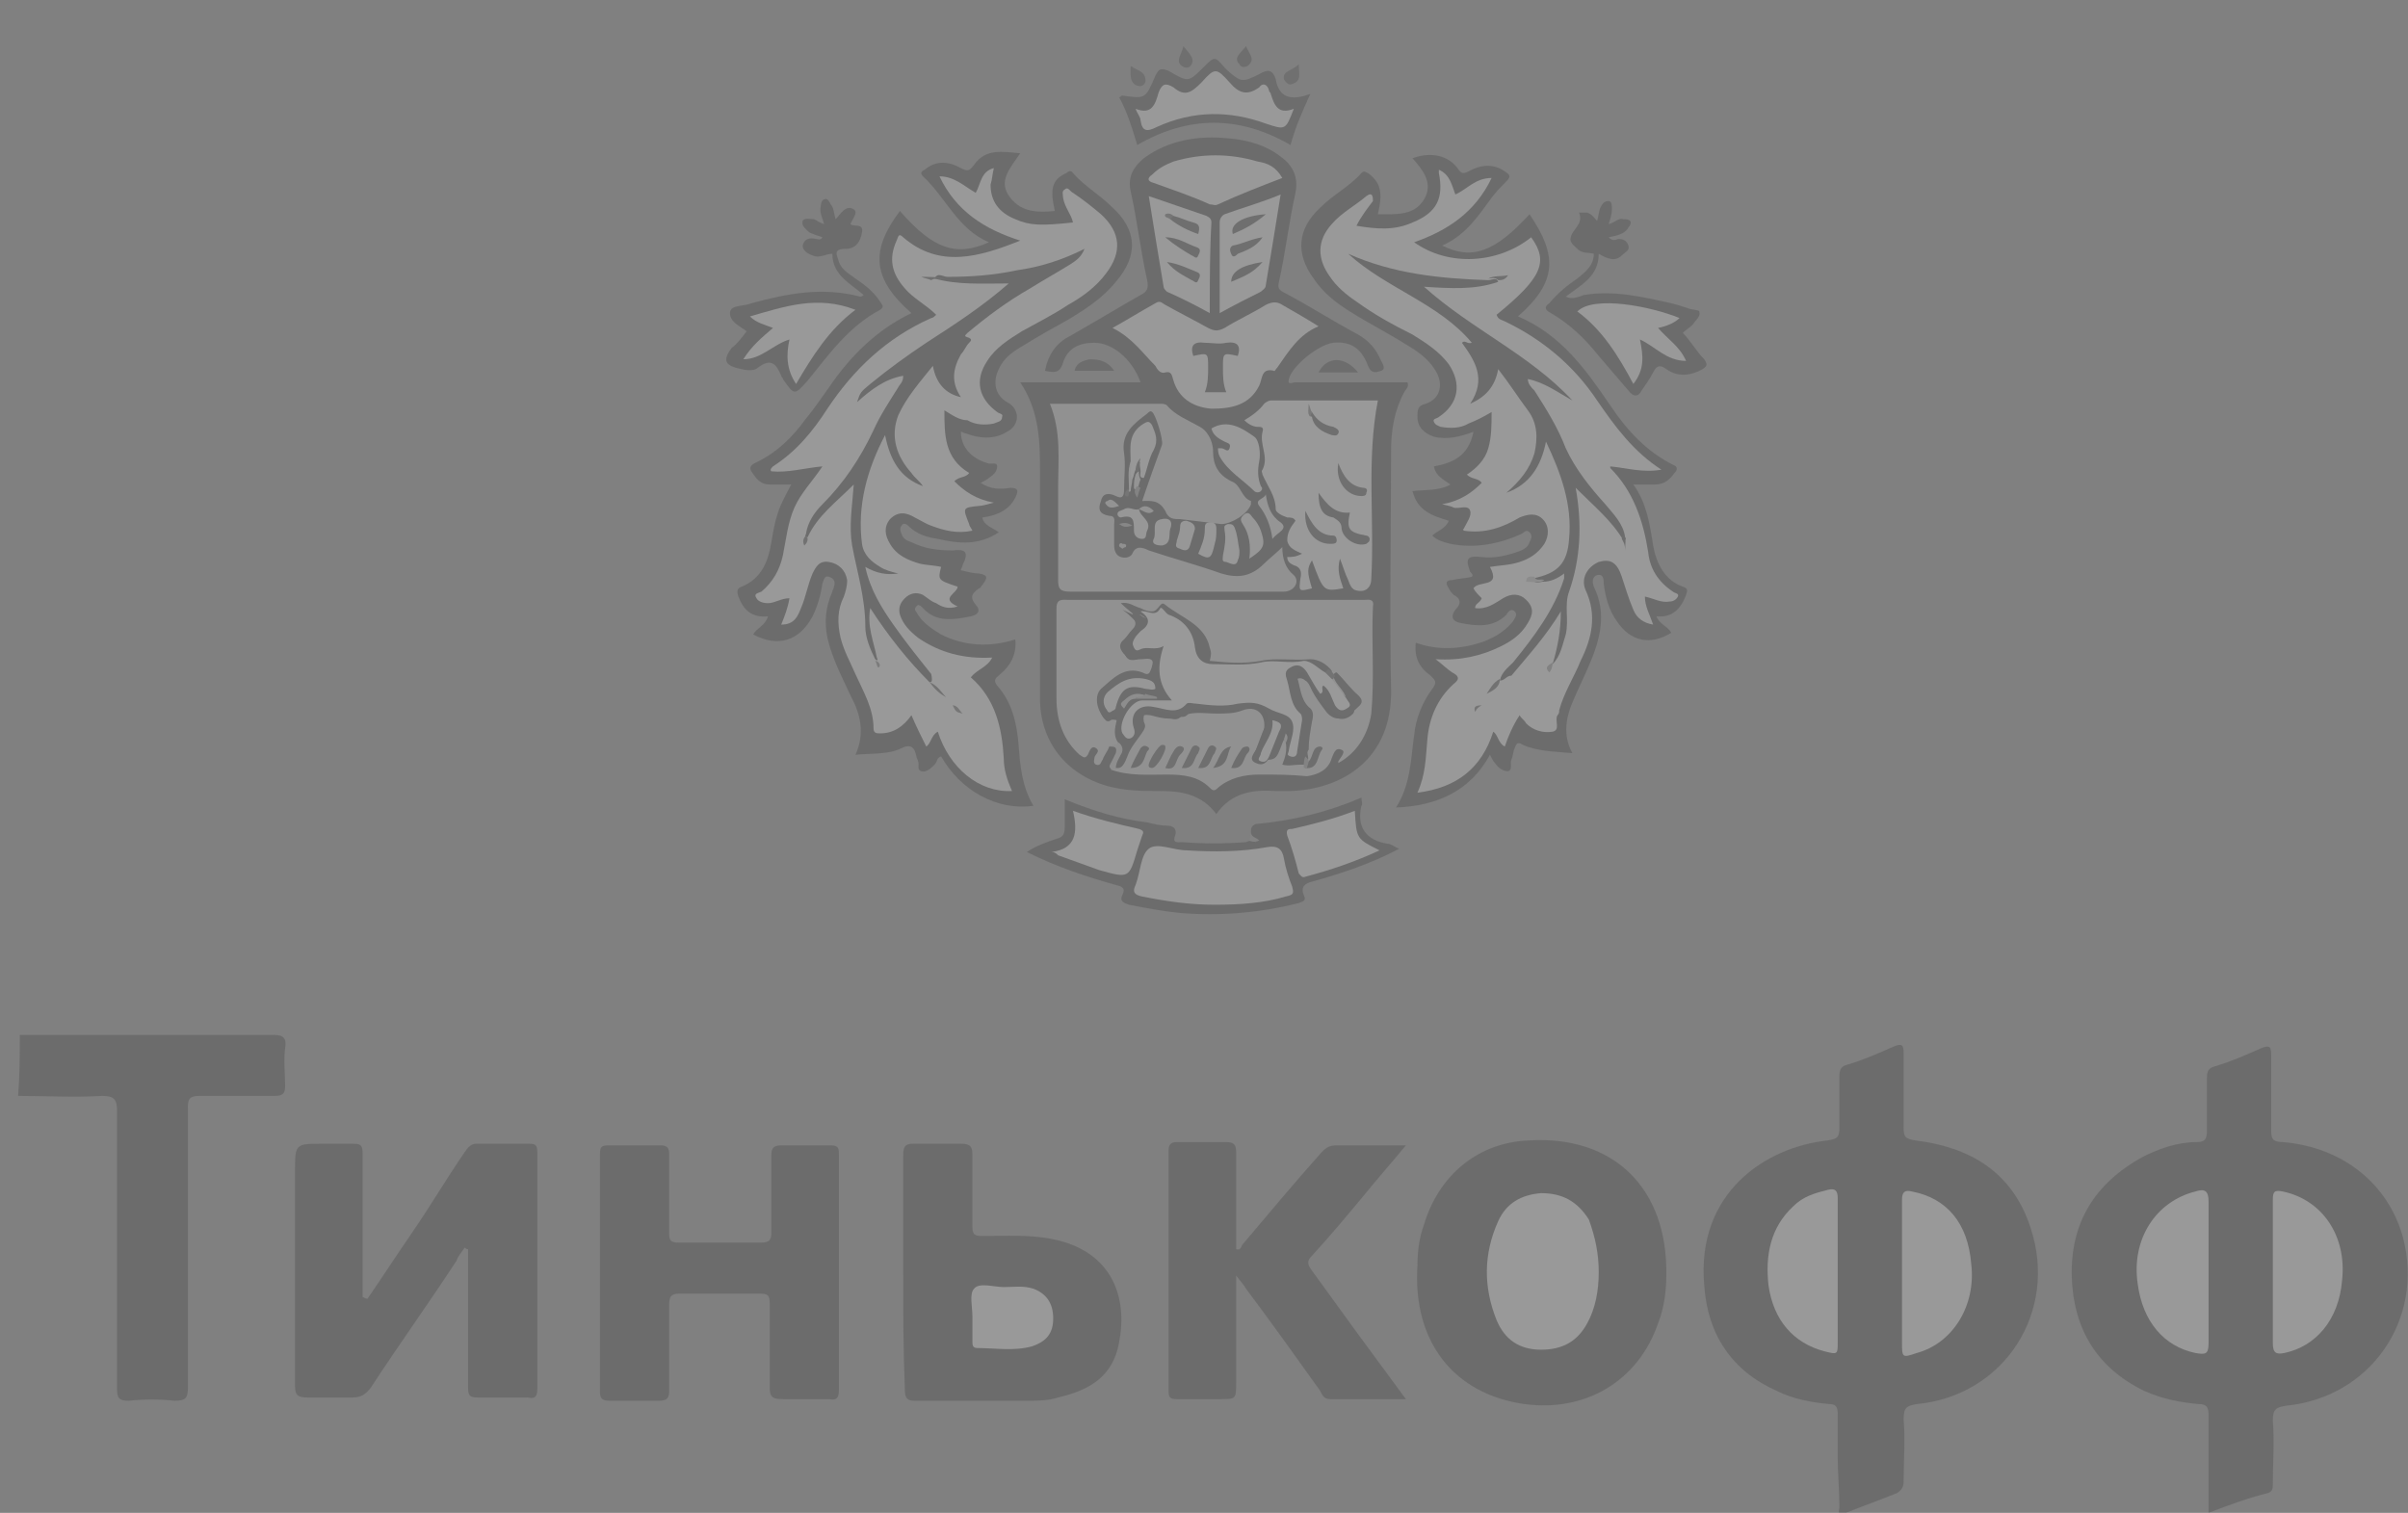 <?xml version="1.0" encoding="utf-8"?>
<!-- Generator: Adobe Illustrator 21.0.0, SVG Export Plug-In . SVG Version: 6.00 Build 0)  -->
<svg version="1.1" id="Слой_1" xmlns="http://www.w3.org/2000/svg" xmlns:xlink="http://www.w3.org/1999/xlink" x="0px" y="0px"
	 viewBox="0 0 146.1 91.8" style="enable-background:new 0 0 146.1 91.8;" xml:space="preserve">
<rect x="0" y="0" width="146.1" height="91.8" fill="#808080" stroke="none"/>
<style type="text/css">
	.st0{opacity:0.2;}
	.st1{fill:#202020;}
	.st2{fill:#212121;}
	.st3{fill:#242424;}
	.st4{fill:#333333;}
	.st5{fill:#2E2E2E;}
	.st6{fill:#2A2A2A;}
	.st7{fill:#909090;}
	.st8{fill:#FEFEFE;}
	.st9{fill:#D7D7D7;}
	.st10{fill:#FDFDFD;}
	.st11{fill:#FBFBFB;}
	.st12{fill:#F4F4F4;}
	.st13{fill:#F9F9F9;}
	.st14{fill:#F3F3F3;}
	.st15{fill:#F5F5F5;}
	.st16{fill:#EAEAEA;}
	.st17{fill:#C9C9C9;}
	.st18{fill:#E6E6E6;}
	.st19{fill:#E1E1E1;}
	.st20{fill:#DADADA;}
	.st21{fill:#E4E4E4;}
	.st22{fill:#A5A5A5;}
	.st23{fill:#363636;}
	.st24{fill:#D3D3D3;}
	.st25{fill:#4B4B4B;}
	.st26{fill:#939393;}
	.st27{fill:#303030;}
	.st28{fill:#2F2F2F;}
	.st29{fill:#2B2B2B;}
	.st30{fill:#292929;}
	.st31{fill:#282828;}
	.st32{fill:#424242;}
	.st33{fill:#C8C8C8;}
	.st34{fill:#616161;}
	.st35{fill:#2C2C2C;}
	.st36{fill:#2D2D2D;}
	.st37{fill:#4E4E4E;}
	.st38{fill:#3C3C3C;}
	.st39{fill:#BDBDBD;}
	.st40{fill:#313131;}
	.st41{fill:#8A8A8A;}
	.st42{fill:#252525;}
	.st43{fill:#484848;}
	.st44{fill:#3B3B3B;}
	.st45{fill:#4F4F4F;}
	.st46{fill:#383838;}
	.st47{fill:#6B6B6B;}
	.st48{fill:#F6F6F6;}
	.st49{fill:#C2C2C2;}
	.st50{fill:#A9A9A9;}
</style>
<g class="st0">
	<path class="st1" d="M1.2,62.8c5.1,0,10.3,0,15.4,0c0.6,0,0.8,0.2,0.7,0.8c-0.1,0.8,0,1.5,0,2.3c0,0.4-0.1,0.6-0.6,0.6
		c-1.5,0-3.1,0-4.6,0c-0.6,0-0.7,0.2-0.7,0.7c0,5.7,0,11.3,0,17c0,0.6-0.1,0.8-0.8,0.8c-0.9-0.1-1.9-0.1-2.8,0
		c-0.6,0-0.7-0.2-0.7-0.7c0-5.6,0-11.2,0-16.9c0-0.7-0.2-0.9-0.9-0.9c-1.7,0.1-3.4,0-5.1,0C1.2,65.2,1.2,64,1.2,62.8z"/>
	<path class="st1" d="M134,91.8c0-2,0-4,0-5.9c0-0.5-0.1-0.7-0.6-0.7c-1.1-0.1-2.2-0.3-3.3-0.8c-2.9-1.4-4.3-3.8-4.4-6.9
		c-0.1-3.3,1.4-5.7,4.3-7.3c1-0.5,2.1-0.9,3.3-0.9c0.5,0,0.6-0.2,0.6-0.7c0-1.1,0-2.1,0-3.2c0-0.4,0.1-0.6,0.5-0.7
		c1-0.3,1.9-0.7,2.8-1.1c0.5-0.2,0.6-0.1,0.6,0.4c0,1.5,0,3,0,4.6c0,0.5,0.1,0.7,0.7,0.7c3.6,0.3,6.4,2.5,7.3,5.8
		c1.3,5-2,9.7-7.1,10.2c-0.6,0.1-0.8,0.2-0.8,0.9c0.1,1.3,0,2.6,0,3.8c0,0.3,0,0.5-0.3,0.6C136.4,90.9,135.3,91.3,134,91.8z"/>
	<path class="st1" d="M111.5,88.5c0-0.9,0-1.8,0-2.7c0-0.4-0.1-0.6-0.5-0.6c-1.1-0.1-2.2-0.3-3.2-0.8c-2.7-1.2-4.2-3.4-4.4-6.4
		c-0.5-5.6,3.7-8.4,7.5-8.8c0.6-0.1,0.7-0.2,0.7-0.8c0-1,0-2.1,0-3.1c0-0.4,0.1-0.6,0.5-0.7c1-0.3,1.9-0.7,2.8-1.1
		c0.5-0.2,0.6-0.1,0.6,0.4c0,1.5,0,3,0,4.5c0,0.6,0.1,0.7,0.7,0.8c3.3,0.4,5.9,1.9,7,5.3c1.7,5.1-1.6,10.2-6.9,10.7
		c-0.6,0.1-0.8,0.2-0.8,0.9c0.1,1.3,0,2.6,0,3.8c0,0.3-0.1,0.5-0.4,0.7c-1,0.4-2.1,0.8-3.1,1.2c-0.4,0.1-0.5,0.1-0.4-0.3
		C111.6,90.4,111.5,89.4,111.5,88.5z"/>
	<path class="st1" d="M61.9,23.2c2.6,0,4.9,0,7.3,0c-0.5-1.4-1.7-2.4-2.8-2.4c-0.9,0-1.6,0.3-1.9,1.2c-0.2,0.7-0.6,0.6-1.1,0.5
		c0.2-1,0.7-1.7,1.5-2.1c1.4-0.8,2.9-1.7,4.3-2.5c0.4-0.2,0.5-0.4,0.4-0.9c-0.4-1.8-0.6-3.6-1-5.4c-0.2-0.9,0.2-1.5,0.8-2
		c1.5-1.1,3.3-1.4,5.2-1.2c1.1,0.1,2.2,0.4,3.1,1.1c0.7,0.5,1.1,1.2,0.9,2.2c-0.4,1.8-0.6,3.6-1,5.4c-0.1,0.4,0,0.5,0.4,0.7
		c1.5,0.8,2.9,1.7,4.4,2.5c0.7,0.4,1.1,0.9,1.4,1.6c0.1,0.2,0.3,0.5,0,0.6s-0.6,0.2-0.8-0.3c-0.4-1.1-1.1-1.5-2.1-1.4
		c-0.9,0.1-2.5,1.4-2.7,2.2c-0.1,0.4,0.2,0.2,0.4,0.2c1.3,0,2.7,0,4,0c0.9,0,1.9,0,2.8,0c0.1,0.3-0.1,0.4-0.2,0.6
		c-0.6,1.1-0.8,2.3-0.8,3.6c0,4.8-0.1,9.6,0,14.4c0.1,4.3-3,6.1-6.1,6.2c-0.3,0-0.6,0-0.9,0c-1.4-0.1-2.7,0.1-3.6,1.4
		c-0.9-1.2-2.1-1.4-3.4-1.4c-1.1,0-2.1,0-3.2-0.3c-2.5-0.7-4.1-2.7-4.1-5.3c0-4.6,0-9.1,0-13.7C63.1,26.9,63.1,25,61.9,23.2z"/>
	<path class="st1" d="M22.3,78.8c0.9-1.3,1.8-2.7,2.7-4c1.1-1.6,2.1-3.3,3.2-4.9c0.2-0.3,0.4-0.5,0.7-0.5c1.1,0,2.1,0,3.2,0
		c0.4,0,0.5,0.1,0.5,0.5c0,4.8,0,9.6,0,14.4c0,0.5-0.2,0.6-0.6,0.5c-1,0-2,0-3,0c-0.5,0-0.6-0.1-0.6-0.6c0-2.6,0-5.2,0-7.7
		c0-0.2,0-0.5,0-0.7c-0.1,0-0.1,0-0.2-0.1c-0.2,0.3-0.4,0.5-0.5,0.8c-1.7,2.6-3.5,5.1-5.2,7.7c-0.3,0.4-0.6,0.6-1.1,0.6
		c-0.9,0-1.8,0-2.7,0c-0.6,0-0.8-0.1-0.8-0.7c0-4.3,0-8.7,0-13c0-1.7,0-1.7,1.7-1.7c0.6,0,1.2,0,1.8,0c0.5,0,0.6,0.1,0.6,0.6
		c0,2.7,0,5.4,0,8c0,0.2,0,0.5,0,0.7C22.2,78.8,22.2,78.8,22.3,78.8z"/>
	<path class="st1" d="M50.9,77.2c0,2.4,0,4.7,0,7.1c0,0.5-0.1,0.7-0.6,0.6c-0.9,0-1.8,0-2.8,0c-0.6,0-0.8-0.1-0.8-0.7
		c0-1.7,0-3.4,0-5.1c0-0.5-0.1-0.6-0.6-0.6c-1.6,0-3.3,0-4.9,0c-0.5,0-0.6,0.2-0.6,0.7c0,1.7,0,3.5,0,5.2c0,0.4-0.1,0.6-0.6,0.6
		c-1,0-2,0-3,0c-0.4,0-0.6-0.1-0.6-0.5c0-4.8,0-9.7,0-14.5c0-0.4,0.1-0.5,0.5-0.5c1.1,0,2.1,0,3.2,0c0.4,0,0.5,0.2,0.5,0.5
		c0,1.6,0,3.2,0,4.8c0,0.5,0.1,0.6,0.6,0.6c1.7,0,3.3,0,5,0c0.5,0,0.6-0.2,0.6-0.6c0-1.6,0-3.1,0-4.7c0-0.4,0.1-0.6,0.6-0.6
		c1,0,2,0,3,0c0.5,0,0.5,0.2,0.5,0.6C50.9,72.4,50.9,74.8,50.9,77.2z"/>
	<path class="st1" d="M101.1,77.4c0,0.8-0.1,1.9-0.5,2.9c-1.2,3.5-4.4,5.4-8.1,4.9c-4.3-0.6-6.8-3.8-6.5-8.4c0-0.8,0.1-1.7,0.4-2.5
		c0.9-3,3.3-5,6.4-5.1C97.9,68.9,101.2,72.1,101.1,77.4z"/>
	<path class="st1" d="M85.3,84.9c-1.6,0-3.1,0-4.6,0c-0.4,0-0.5-0.3-0.6-0.5c-1.5-2.1-3-4.2-4.5-6.2c-0.1-0.2-0.3-0.4-0.6-0.8
		c0,2.3,0,4.4,0,6.5c0,1,0,1-1,1c-0.9,0-1.7,0-2.6,0c-0.4,0-0.5-0.1-0.5-0.5c0-4.9,0-9.7,0-14.6c0-0.4,0.2-0.5,0.5-0.5c1,0,2,0,3,0
		c0.5,0,0.6,0.2,0.6,0.6c0,2,0,3.9,0,5.9c0.3,0.1,0.3-0.2,0.4-0.3c1.6-1.9,3.2-3.8,4.8-5.6c0.3-0.3,0.5-0.4,0.9-0.4
		c1.3,0,2.7,0,4.2,0c-0.9,1.1-1.8,2.1-2.6,3.1c-1,1.2-2,2.4-3.1,3.6c-0.3,0.3-0.3,0.5,0,0.9C81.4,79.6,83.3,82.2,85.3,84.9z"/>
	<path class="st1" d="M83.6,13c1.1,0,2.2,0.1,2.8-0.9c0.6-1-0.1-1.8-0.7-2.5c1.1-0.4,2.2-0.2,2.8,0.7c0.2,0.3,0.4,0.2,0.6,0.1
		c0.7-0.4,1.5-0.5,2.2,0c0.3,0.2,0.4,0.3,0.1,0.6s-0.6,0.6-0.9,1c-0.8,1.1-1.6,2.3-3,2.9c1.8,0.9,3.2,0.4,5.3-1.9
		c1.7,2.5,1.7,4.1-0.7,6.2c2.6,1.1,4.1,3.2,5.6,5.4c1,1.5,2.2,2.8,3.8,3.6c0.3,0.1,0.3,0.3,0.1,0.5c-0.3,0.4-0.6,0.7-1.2,0.7
		c-0.4,0-0.8,0-1.3,0c0.8,1.1,1,2.4,1.2,3.7c0.2,1.1,0.7,2.1,1.8,2.5c0.3,0.1,0.3,0.2,0.2,0.5c-0.3,0.8-0.8,1.4-1.8,1.3
		c0.2,0.5,0.7,0.6,0.9,1c-1.3,0.8-2.5,0.5-3.3-0.7c-0.5-0.7-0.7-1.5-0.8-2.3c0-0.2,0-0.6-0.4-0.5c-0.3,0.1-0.3,0.4-0.2,0.7
		c0.8,1.6,0.4,3.2-0.3,4.8c-0.3,0.7-0.6,1.3-0.9,2c-0.5,1.1-0.7,2.2-0.1,3.3c-1.1-0.1-2.1-0.1-3-0.5c-0.3-0.2-0.4-0.1-0.5,0.2
		c-0.1,0.2-0.1,0.5-0.2,0.7s0.1,0.6-0.2,0.7c-0.3,0-0.6-0.2-0.8-0.5c-0.1-0.1-0.2-0.3-0.3-0.5c-1.2,2.2-3.2,3.1-5.7,3.2
		c0.9-1.4,0.9-3,1.1-4.4c0.1-1,0.5-2,1.1-2.8c0.3-0.4,0.2-0.5-0.1-0.8c-0.7-0.5-1-1.1-0.9-2c1.4,0.5,2.8,0.4,4.2-0.1
		c0.7-0.3,1.2-0.6,1.7-1.2c0.1-0.2,0.3-0.4,0.1-0.6c-0.2-0.2-0.4,0-0.5,0.2c-0.8,0.8-1.8,0.7-2.8,0.5c-0.5-0.1-0.6-0.4-0.3-0.8
		c0.4-0.4,0.3-0.7-0.1-0.9c-0.1-0.1-0.2-0.2-0.3-0.4c-0.2-0.3-0.2-0.5,0.2-0.5c0.4-0.1,0.8-0.1,1.2-0.2c0.1-0.1,0-0.2-0.1-0.3
		c-0.3-0.8-0.2-1,0.7-0.9c0.8,0.1,1.6-0.1,2.4-0.4c0.2-0.1,0.4-0.2,0.5-0.5c0.1-0.2,0.2-0.4,0-0.6c-0.2-0.2-0.3,0-0.5,0.1
		C91,33,89.5,33.3,88,33c-0.4-0.1-0.8-0.2-1.1-0.5c0.3-0.3,0.8-0.4,1-0.9c-1-0.3-1.9-0.6-2.2-1.8c0.8-0.1,1.6,0,2.3-0.4
		c-0.4-0.3-0.9-0.5-1-1.1c1.1-0.2,2.1-0.6,2.4-2.1c-0.8,0.3-1.6,0.5-2.4,0.3c-0.6-0.2-1-0.6-1-1.2c0-0.4,0-0.7,0.5-0.8
		c0.9-0.3,1.1-1.2,0.6-2c-0.4-0.7-1.1-1.2-1.8-1.6c-1.1-0.7-2.3-1.3-3.4-2c-0.8-0.5-1.6-1.1-2.2-2c-1.1-1.5-1-3,0.4-4.3
		c0.8-0.8,1.8-1.3,2.5-2.1c0.2-0.2,0.3,0,0.4,0C83.8,11.1,83.9,11.7,83.6,13z"/>
	<path class="st1" d="M48,29.4c-0.5,0-0.9,0-1.3,0c-0.4,0-0.7-0.2-0.9-0.5c-0.3-0.4-0.5-0.6,0.2-0.9c1.2-0.6,2.1-1.5,2.9-2.6
		c0.5-0.6,0.9-1.2,1.4-1.9c1.3-1.9,2.9-3.5,5-4.5c-2.4-2.1-2.5-3.8-0.7-6.2c2,2.3,3.4,2.8,5.4,1.9c-1.9-0.8-2.6-2.7-4-4
		c-0.2-0.2-0.1-0.3,0.1-0.4c0.7-0.6,1.5-0.5,2.2-0.1c0.4,0.2,0.5,0.2,0.8-0.2c0.7-1,1.7-0.8,2.8-0.7c-0.6,0.9-1.4,1.7-0.6,2.7
		c0.7,0.9,1.7,0.9,2.7,0.8c-0.3-1.3-0.2-1.9,0.7-2.3c0.1-0.1,0.3-0.2,0.4,0c0.7,0.8,1.6,1.3,2.3,2c1.6,1.4,1.7,3,0.3,4.6
		c-0.8,1-1.9,1.7-2.9,2.3c-0.9,0.5-1.8,1-2.6,1.5c-0.7,0.4-1.3,0.8-1.6,1.5c-0.4,0.8-0.2,1.6,0.5,2c0.8,0.4,0.8,1.4,0,1.8
		c-0.8,0.5-1.7,0.4-2.5,0.1c-0.1,0-0.2-0.1-0.3-0.1c0,0.9,0.6,1.6,1.6,1.9c0.2,0.1,0.6-0.1,0.6,0.2c0,0.3-0.2,0.5-0.5,0.7
		c-0.1,0.1-0.3,0.2-0.5,0.3c0.6,0.4,1.2,0.4,1.8,0.3c0.5,0,0.5,0.2,0.3,0.6c-0.4,0.8-1.2,1.1-2,1.2c0.1,0.5,0.6,0.6,1,0.9
		c-1.2,0.8-2.4,0.7-3.7,0.4c-0.7-0.1-1.3-0.3-1.8-0.8c-0.1-0.1-0.3-0.2-0.4,0c-0.1,0.1-0.1,0.3,0,0.5c0.1,0.3,0.3,0.4,0.6,0.5
		c0.8,0.4,1.6,0.5,2.5,0.5c0.8-0.1,1,0.1,0.6,0.9c0,0.1-0.1,0.2-0.1,0.3c0.4,0.1,0.8,0.2,1.1,0.2c0.6,0.1,0.5,0.3,0.2,0.7
		c-0.1,0.1-0.1,0.2-0.2,0.2c-0.4,0.3-0.6,0.5-0.2,1c0.3,0.3,0.2,0.6-0.3,0.7c-1,0.2-2.1,0.4-2.9-0.5c-0.1-0.1-0.3-0.3-0.4-0.1
		c-0.2,0.2,0,0.3,0.1,0.5c0.3,0.5,0.9,0.9,1.4,1.2c1.4,0.7,2.9,0.8,4.5,0.3c0.1,0.9-0.3,1.6-0.9,2.1c-0.2,0.2-0.5,0.3-0.2,0.7
		c0.9,1,1.2,2.3,1.3,3.6s0.2,2.5,0.9,3.7c-2.2,0.3-4.4-0.9-5.6-3c-0.3,0.1-0.2,0.3-0.4,0.5s-0.5,0.5-0.8,0.4s-0.1-0.4-0.2-0.6
		c0-0.1-0.1-0.2-0.1-0.3c-0.1-0.5-0.3-0.8-0.9-0.5c-0.8,0.4-1.8,0.3-2.8,0.4c0.6-1.3,0.3-2.5-0.3-3.6c-0.5-1.1-1.1-2.2-1.4-3.5
		c-0.2-1-0.1-1.9,0.3-2.8c0-0.1,0.1-0.2,0.1-0.3c0.1-0.3,0-0.5-0.3-0.6s-0.3,0.2-0.4,0.4c-0.1,0.7-0.3,1.4-0.6,2
		c-0.8,1.5-2.1,1.9-3.6,1.1c0.2-0.4,0.7-0.5,0.9-1.1c-1,0.1-1.5-0.4-1.8-1.2c-0.1-0.3-0.1-0.5,0.2-0.6c1.2-0.5,1.6-1.5,1.8-2.7
		c0.1-0.6,0.2-1.2,0.4-1.8C47.4,30.5,47.7,30,48,29.4z"/>
	<path class="st1" d="M54.8,77.2c0-2.4,0-4.7,0-7.1c0-0.5,0.1-0.7,0.6-0.7c1,0,1.9,0,2.9,0c0.6,0,0.7,0.2,0.7,0.7c0,1.4,0,2.8,0,4.3
		c0,0.5,0.1,0.6,0.6,0.6c1.4,0,2.9-0.1,4.3,0.2c3.5,0.7,4.7,3.5,3.9,6.7c-0.5,1.8-1.9,2.5-3.6,2.9C63.6,85,62.9,85,62.3,85
		c-2.3,0-4.5,0-6.8,0c-0.5,0-0.6-0.2-0.6-0.7C54.8,81.9,54.8,79.5,54.8,77.2z"/>
	<path class="st1" d="M75.9,50.5c0-0.2,0-0.4,0.3-0.5c2.2-0.2,4.3-0.7,6.4-1.6c0,0.2,0.1,0.4,0,0.5c-0.3,1.3,0.3,2.1,1.6,2.3
		c0.2,0,0.4,0.2,0.7,0.3c-1.7,0.9-3.5,1.5-5.3,2c-0.4,0.1-0.7,0.3-0.5,0.8c0.2,0.4-0.1,0.4-0.3,0.5c-2.4,0.6-4.8,0.8-7.2,0.6
		c-1-0.1-2.1-0.3-3.1-0.5c-0.3-0.1-0.6-0.2-0.4-0.6c0.2-0.4,0-0.5-0.4-0.6c-1.8-0.5-3.6-1.1-5.4-2c0.6-0.4,1.2-0.6,1.8-0.8
		c0.4-0.1,0.5-0.3,0.5-0.7c0-0.5,0-1,0-1.7c1.7,0.7,3.3,1.2,5,1.4c0.4,0.1,0.8,0.2,1.2,0.2c0.5,0,0.6,0.3,0.5,0.6
		c-0.2,0.5,0.2,0.4,0.4,0.4c1.3,0.1,2.6,0.1,3.9,0c0.2-0.1,0.4-0.1,0.6,0C76.2,50.9,75.8,51,75.9,50.5z"/>
	<path class="st1" d="M97,15.4c0,1.4-1.1,1.9-2,2.6c0.4,0.2,0.8,0,1.1-0.1c1.8-0.3,3.5,0.1,5.3,0.5c0.4,0.1,0.7,0.2,1,0.3
		c0.2,0.1,0.7,0.1,0.7,0.2c0.1,0.3-0.2,0.5-0.4,0.8c-0.2,0.2-0.4,0.3-0.6,0.5c0.5,0.5,0.8,1.1,1.3,1.6c0.2,0.3,0.2,0.4-0.1,0.6
		c-0.7,0.4-1.5,0.5-2.2,0c-0.4-0.3-0.6-0.2-0.8,0.2c-0.2,0.4-0.5,0.8-0.7,1.1c-0.2,0.4-0.5,0.4-0.8,0c-0.6-0.7-1.2-1.4-1.8-2.1
		c-0.8-1-1.7-1.9-2.9-2.6c-0.4-0.2-0.4-0.4-0.1-0.6c0.5-0.6,1.1-1.1,1.7-1.5c0.5-0.4,1-0.8,1-1.5c-0.4-0.1-0.7,0-1-0.3
		c-0.2-0.2-0.5-0.4-0.4-0.7c0.1-0.5,0.8-0.8,0.5-1.5c0,0,0.3,0,0.5,0c0.3,0.1,0.4,0.3,0.6,0.5c0.1-0.3,0.1-0.6,0.2-0.8
		s0.2-0.4,0.5-0.4c0.2,0,0.2,0.3,0.2,0.5c0,0.3-0.1,0.6-0.2,0.9c0.4-0.1,0.6-0.4,0.9-0.3c0.1,0,0.3,0,0.4,0.1s0,0.3-0.1,0.4
		c-0.2,0.4-0.7,0.5-1.2,0.6c0.3,0.3,0.5,0.1,0.6,0.1c0.3,0,0.5,0.1,0.6,0.4c0.1,0.3-0.2,0.4-0.4,0.6C98,15.9,97.5,15.7,97,15.4z"/>
	<path class="st1" d="M45.3,20.1c-0.4-0.3-1.1-0.6-1-1.2c0.1-0.4,0.8-0.3,1.3-0.5c2.2-0.6,4.3-1,6.6-0.4c0,0,0.1,0,0.2-0.1
		c-0.8-0.7-1.9-1.2-1.9-2.5c-0.4,0-0.8,0.3-1.2,0.1c-0.3-0.1-0.6-0.3-0.6-0.6c0.1-0.4,0.4-0.5,0.8-0.4c0.1,0,0.3,0.1,0.4-0.1
		c-0.3-0.1-0.6-0.2-0.8-0.3c-0.2-0.2-0.5-0.4-0.4-0.7c0.1-0.2,0.5-0.1,0.7-0.1c0.2,0.1,0.3,0.2,0.6,0.3c-0.1-0.4-0.3-0.7-0.2-1.1
		c0-0.2,0.1-0.4,0.2-0.4c0.2-0.1,0.3,0.1,0.4,0.3c0.2,0.2,0.2,0.6,0.3,0.9c0.3-0.3,0.6-0.9,1.1-0.6c0.3,0.2-0.1,0.6-0.2,0.9
		c0.2,0.2,0.8-0.1,0.7,0.5s-0.4,1-1,1c-0.8,0-0.5,0.4-0.4,0.8c0.2,0.5,0.6,0.7,1,1c0.6,0.4,1.1,0.8,1.5,1.4c0.1,0.2,0.3,0.3,0,0.5
		c-1.9,1-3.1,2.7-4.4,4.3C48.2,24,48.2,24,47.5,23c0-0.1-0.1-0.1-0.1-0.2c-0.3-0.7-0.6-1.1-1.4-0.5c-0.2,0.2-0.6,0.2-1,0.1
		c-1-0.2-1.2-0.5-0.6-1.3C44.7,20.9,45,20.5,45.3,20.1z"/>
	<path class="st2" d="M79.5,5.7c-0.5,1.1-0.9,2-1.2,3.1C75.2,7,72.1,7,69,8.8c-0.3-1-0.6-2-1.1-2.9c0.1,0,0.1-0.1,0.2-0.1
		c1.4,0.2,1.4,0.2,2-1.2c0.2-0.4,0.3-0.5,0.8-0.3C72.1,5,72.1,5,73,4.1c0.7-0.7,0.7-0.7,1.3,0c0.1,0.1,0.1,0.1,0.2,0.2
		C75.3,5,75.4,5,76.4,4.5c0.5-0.3,0.8-0.3,1,0.3C77.6,6,78.4,6.1,79.5,5.7z"/>
	<path class="st3" d="M67.6,22.5c-0.9,0-1.6,0-2.4,0c0.1-0.5,0.5-0.6,0.9-0.7C66.7,21.8,67.2,21.9,67.6,22.5z"/>
	<path class="st3" d="M82.4,22.6c-0.9,0-1.7,0-2.4,0C80.5,21.6,81.6,21.6,82.4,22.6z"/>
	<path class="st4" d="M78.8,3.9c0,0.6,0.2,1-0.4,1.2C78.2,5.2,78,5,77.9,4.8C77.8,4.3,78.4,4.3,78.8,3.9z"/>
	<path class="st4" d="M68.6,4c0.4,0.3,0.9,0.3,0.9,0.9c0,0.2-0.2,0.4-0.5,0.3C68.5,5,68.6,4.5,68.6,4z"/>
	<path class="st5" d="M71.8,2.8c0.3,0.4,0.7,0.7,0.5,1.1C72.2,4.1,72,4.2,71.7,4C71.3,3.7,71.7,3.3,71.8,2.8z"/>
	<path class="st6" d="M75.6,2.8c0.2,0.5,0.6,0.8,0.1,1.2c-0.2,0.1-0.4,0.1-0.5-0.1C74.8,3.5,75.3,3.2,75.6,2.8z"/>
	<path class="st7" d="M75.9,50.5c0,0.3,0.3,0.3,0.5,0.5c-0.2,0.1-0.4,0.1-0.6,0C75.9,50.9,75.8,50.7,75.9,50.5z"/>
	<path class="st8" d="M134,77.2c0,1.4,0,2.8,0,4.3c0,0.7-0.2,0.7-0.8,0.6c-1.9-0.4-3.2-1.9-3.5-4.2c-0.4-2.7,1.1-5,3.5-5.6
		c0.6-0.2,0.8,0,0.8,0.6C134,74.4,134,75.8,134,77.2z"/>
	<path class="st8" d="M137.9,77.2c0-1.5,0-2.9,0-4.4c0-0.5,0.1-0.6,0.6-0.5c2.4,0.5,3.9,2.7,3.6,5.4c-0.2,2.4-1.6,4-3.5,4.4
		c-0.5,0.1-0.7,0-0.7-0.6C137.9,80.1,137.9,78.7,137.9,77.2z"/>
	<path class="st8" d="M111.5,77.2c0,1.4,0,2.8,0,4.2c0,0.8,0,0.8-0.8,0.6c-1.9-0.5-3.1-1.9-3.4-4c-0.2-1.8,0.1-3.5,1.5-4.8
		c0.6-0.6,1.3-0.8,2.1-1c0.4-0.1,0.6,0,0.6,0.5C111.5,74.3,111.5,75.7,111.5,77.2z"/>
	<path class="st8" d="M115.4,77.2c0-1.5,0-2.9,0-4.4c0-0.5,0.2-0.6,0.6-0.5c2.1,0.4,3.4,1.9,3.6,4.4c0.3,2.5-1.1,4.8-3.3,5.4
		c-0.9,0.3-0.9,0.3-0.9-0.7C115.4,80,115.4,78.6,115.4,77.2z"/>
	<path class="st9" d="M67.3,45.3c-0.1,0.3-0.3,0.5-0.4,0.8c-0.1,0.1-0.1,0.4-0.4,0.3c-0.2-0.1-0.1-0.3-0.1-0.4
		c0-0.2,0.4-0.4,0.1-0.6c-0.3-0.2-0.4,0.2-0.5,0.4c-0.2,0.3-0.3,0.1-0.5,0c-1-0.9-1.4-2.1-1.4-3.4c0-1.8,0-3.7,0-5.5
		c0-0.6,0.4-0.5,0.7-0.5c4.8,0,9.5,0,14.3,0c1.2,0,2.5,0,3.7,0c0.2,0,0.6-0.1,0.5,0.4c-0.1,2.2,0.1,4.3-0.1,6.5
		c-0.2,1.3-0.9,2.4-2,3v-0.1c0.1-0.2,0.5-0.6,0.2-0.7c-0.4-0.2-0.5,0.3-0.6,0.5c-0.2,0.7-0.8,1-1.5,1.1c-1-0.1-1.9-0.1-2.9-0.1
		c-0.9,0-1.8,0.2-2.5,0.8c-0.2,0.2-0.3,0.2-0.5,0c-0.7-0.7-1.6-0.8-2.6-0.8c-1.1,0-2.3,0.1-3.4-0.3c0-0.1,0.1-0.2,0.2-0.3
		c0.6-0.6,1.3-1.2,1.3-2.2c0-0.6,0.3-0.9,0.9-0.8c0.4,0.1,0.7,0.2,1.1,0.2c0.2,0,0.4,0.1,0.6,0c0.7-0.5,1.5-0.3,2.3-0.3
		c0.6,0,1.1,0,1.6-0.2c0.8-0.3,1.4,0.2,1.3,1.1c-0.1,0.5-0.3,0.9-0.5,1.3c-0.1,0.2-0.5,0.6,0,0.8c0.4,0.2,0.7,0,0.9-0.5
		c0.1-0.4,0.2-0.8,0.6-1c0.1,0,0.2,0.1,0.3,0.2c0.1,0.5,0,0.9-0.2,1.4c0.4,0.1,0.7,0,1.1,0c0.1,0,0.1,0,0.2,0c0.5,0,0.6-0.4,0.8-0.7
		c-0.3,0.2-0.3,0.5-0.6,0.6c-0.2,0-0.2-0.2-0.2-0.3c-0.1-0.5,0.1-1,0.2-1.6c0.1-0.4,0-0.8-0.2-1.1c-0.4-0.5-0.5-1.1-0.6-1.7
		c0-0.2,0-0.3,0.2-0.4c0.2-0.1,0.4,0,0.5,0.1c0.2,0.1,0.3,0.4,0.4,0.6c0.2,0.4,0.5,0.8,0.8,1.2c0.2,0.3,0.5,0.5,0.8,0.5
		c0.4,0.1,0.7-0.1,0.9-0.3c0.2-0.3-0.1-0.5-0.2-0.7c-0.3-0.4-0.7-0.7-1-1.1c-0.1-0.2-0.3-0.4-0.5-0.5c-0.6-0.6-1.3-0.7-2.1-0.5
		c-0.3,0.1-0.7,0.1-1,0c-0.4-0.1-0.8-0.1-1.2,0c-0.9,0.3-1.7,0.1-2.6,0c-0.3,0-0.4-0.1-0.5-0.5c-0.1-1-0.7-1.8-1.6-2.3
		c-0.3-0.1-0.6-0.2-0.9-0.4c-0.1-0.1-0.2-0.1-0.3-0.1c-0.7,0.6-1.4,0.1-2.1-0.2c0.3,0.2,0.5,0.4,0.7,0.6c0.4,0.4,0.3,0.7,0,1.1
		c-0.1,0.1-0.1,0.2-0.2,0.2c-0.2,0.3-0.5,0.5-0.3,0.9s0.6,0.2,0.9,0.2c0.4,0,0.8-0.2,0.8,0.5c0,0.6-0.3,0.9-0.8,0.8
		c-1-0.2-1.6,0.3-2.2,0.9c-0.4,0.3-0.3,1.2,0.1,1.5c0.1,0.1,0,0.1,0.1,0c1.2-0.2,0.5,0.6,0.6,1c0,0.2,0.1,0.3,0,0.5
		C67.8,45.4,67.5,45.1,67.3,45.3z"/>
	<path class="st9" d="M69.3,30.4c0.4-1.2,0.8-2.3,1.2-3.4c0.1-0.3-0.4-1.9-0.6-2c-0.1-0.1-0.2,0-0.3,0.1c-0.8,0.6-1.6,1.2-1.4,2.4
		c0.1,0.7,0,1.4,0,2.2c0,0.4-0.1,0.6-0.5,0.4s-0.8-0.2-0.9,0.3c-0.2,0.5-0.1,0.8,0.5,0.9c0.4,0,0.3,0.3,0.3,0.5c0,0.4,0,0.9,0,1.3
		c0,0.3,0.1,0.6,0.4,0.7c0.3,0.1,0.6,0,0.7-0.2c0.2-0.5,0.6-0.4,1-0.2c1.5,0.5,3,0.9,4.4,1.4c1,0.3,1.8,0.2,2.6-0.6
		c0.3-0.3,0.7-0.6,1.1-1c0,0.7,0.2,1.3,0.7,1.7c0.4,0.4,0,1-0.6,1c-4.3,0-8.6,0-13,0c-0.6,0-0.7-0.2-0.7-0.7c0-1.9,0-3.8,0-5.6
		c0-1.7,0.2-3.4-0.5-5.1c2.3,0,4.5,0,6.7,0c0.1,0,0.3,0,0.4,0.1c0.5,0.6,1.3,0.9,2,1.3c0.4,0.2,0.8,0.8,0.8,1.5
		c0,0.8,0.3,1.4,1.1,1.8c0.6,0.2,0.6,1,1.2,1.2c0,0,0,0.1,0,0.2c-0.2,0.6-1.2,1.2-1.8,1.2c-0.8-0.1-1.7-0.2-2.5-0.3
		c-0.4,0-0.7,0-0.9-0.5C70.3,30.3,69.8,30.4,69.3,30.4z"/>
	<path class="st8" d="M75.5,25.5c0.5-0.3,0.9-0.6,1.2-1c0.1-0.1,0.3-0.2,0.4-0.2c2.2,0,4.4,0,6.5,0c-0.7,3.6-0.2,7.2-0.4,10.8
		c0,0.6-0.4,0.9-1,0.7c-0.2-0.1-0.3-0.3-0.4-0.6c-0.2-0.4-0.3-0.8-0.5-1.3c-0.2,0.7,0,1.2,0.2,1.8c-1.2,0.2-1.2,0.2-1.9-1.7
		c-0.3,0.5-0.3,0.7,0,1.7c-0.8,0.2-0.8,0.2-0.7-0.6c0.1-0.4,0-0.7-0.4-0.8c-0.2-0.1-0.4-0.2-0.4-0.5c0.3,0,0.5,0,0.9-0.2
		c-0.4-0.2-0.8-0.3-0.9-0.8c0-0.5,0.2-0.8,0.5-1.2c-0.1-0.2-0.3-0.2-0.5-0.2c-0.3-0.1-0.7-0.3-0.7-0.5c0-0.8-0.5-1.4-0.8-2.1
		c0-0.1-0.1-0.2,0-0.3c0.4-0.8-0.2-1.5,0-2.3c0.1-0.3-0.1-0.3-0.3-0.3C76.1,25.9,75.8,25.8,75.5,25.5z"/>
	<path class="st8" d="M67.5,19.9c0.9-0.5,1.7-1,2.6-1.5c0.3-0.2,0.4,0,0.6,0.1c0.9,0.5,1.7,0.9,2.6,1.4c0.4,0.2,0.6,0.2,1,0
		c0.8-0.5,1.7-0.9,2.5-1.4c0.4-0.2,0.7-0.2,1,0c0.7,0.4,1.4,0.8,2.2,1.3c-1.2,0.5-1.8,1.5-2.5,2.5c-0.1,0.1-0.2,0.3-0.2,0.2
		c-0.8-0.2-0.7,0.5-0.9,0.9c-0.6,1.2-1.7,1.4-2.9,1.4c-1.2-0.1-2-0.7-2.3-1.7c-0.1-0.3-0.1-0.6-0.5-0.5c-0.3,0.1-0.5-0.2-0.6-0.4
		C69.3,21.4,68.7,20.5,67.5,19.9z"/>
	<path class="st8" d="M77.8,10.8c-1.3,0.5-2.6,1-3.9,1.6c-0.2,0.1-0.3,0-0.5,0c-1.1-0.5-2.3-0.9-3.4-1.3c-0.4-0.1-0.4-0.3-0.1-0.5
		c0.4-0.4,0.8-0.6,1.3-0.8c1.7-0.5,3.4-0.5,5.1,0C76.9,9.9,77.4,10.1,77.8,10.8z"/>
	<path class="st10" d="M74,19c0-1.9,0-3.7,0-5.5c0-0.2,0.1-0.4,0.3-0.5c1.1-0.4,2.2-0.7,3.4-1.2c-0.3,1.9-0.6,3.7-0.9,5.5
		c0,0.2-0.2,0.3-0.3,0.4C75.7,18.1,74.9,18.5,74,19z"/>
	<path class="st10" d="M73.4,19c-0.9-0.5-1.7-0.9-2.6-1.3c-0.1-0.1-0.2-0.2-0.2-0.3c-0.3-1.8-0.6-3.6-0.9-5.5
		c1.2,0.4,2.3,0.8,3.5,1.2c0.2,0.1,0.3,0.2,0.3,0.4C73.4,15.2,73.4,17.1,73.4,19z"/>
	<path class="st10" d="M73.9,27.2c0.1,0,0.2,0,0.2,0c0.2,0,0.4,0.3,0.5,0s-0.1-0.3-0.3-0.4c-0.4-0.2-0.7-0.4-0.8-0.8
		c1-0.6,1.9,0,2.6,0.5c0.3,0.2,0.4,1,0.3,1.5s-0.1,1,0.1,1.5c0.1,0.1,0.1,0.2,0,0.3c-0.1,0.1-0.3,0.1-0.4,0
		c-0.7-0.7-1.6-1.2-2.1-2.1C73.9,27.5,73.9,27.3,73.9,27.2z"/>
	<path class="st11" d="M68.9,28.5c-0.1,0.2-0.1,0.4-0.2,0.6c-0.4-0.3-0.1-0.7-0.1-1.1c0-0.8-0.2-1.7,0.8-2.3
		c0.2-0.1,0.3-0.2,0.5,0.1c0.2,0.5,0.4,0.9,0.1,1.5c-0.3,0.5-0.4,1.2-0.6,1.7c-0.3,0-0.2-0.2-0.2-0.4c0-0.2-0.1-0.4,0-0.6
		C69,28.2,69,28.4,68.9,28.5z"/>
	<path class="st12" d="M75.8,33.9c0.1-0.8,0-1.5-0.4-2.1c-0.2-0.3-0.1-0.4,0.1-0.6c0.3-0.2,0.4,0.1,0.5,0.2c0.2,0.2,0.4,0.5,0.5,0.8
		C76.8,33.1,76.7,33.3,75.8,33.9z"/>
	<path class="st13" d="M75.2,33.4c0,0.2,0,0.4-0.1,0.6c-0.1,0.4-0.4,0.2-0.7,0.1c-0.3,0-0.2-0.2-0.2-0.4c0.1-0.5,0.2-1,0.1-1.5
		c0-0.2-0.1-0.3,0.2-0.4c0.2,0,0.3,0,0.4,0.2C75.1,32.5,75.1,32.9,75.2,33.4z"/>
	<path class="st14" d="M69.1,30.9c0.1,0.5,0.8,0.7,0.5,1.3c-0.1,0.2,0,0.5-0.3,0.5s-0.5-0.2-0.5-0.5c0-0.6,0-1-0.8-0.8
		c-0.1,0-0.2-0.1-0.2-0.2c0-0.2,0.2-0.2,0.4-0.3C68.5,30.7,68.8,31,69.1,30.9L69.1,30.9z"/>
	<path class="st15" d="M72.5,32.1c-0.1,0.3-0.2,0.7-0.3,1c-0.1,0.4-0.4,0.3-0.6,0.2c-0.4-0.1-0.2-0.3-0.2-0.5
		c0.1-0.3,0.2-0.6,0.2-0.8c0-0.3,0.1-0.4,0.4-0.4C72.3,31.7,72.5,31.8,72.5,32.1z"/>
	<path class="st16" d="M76.8,30c0.1,0.7,0.3,1.3,0.9,1.7c0.5,0.4-0.2,0.6-0.5,1c-0.1-0.8-0.4-1.5-0.8-2C76.1,30.3,76.7,30.3,76.8,30
		z"/>
	<path class="st11" d="M72.7,33.6c0.2-0.5,0.4-0.9,0.4-1.5c0-0.2,0-0.4,0.3-0.4s0.4,0.1,0.4,0.4s0,0.6-0.1,0.9
		C73.5,33.9,73.4,34,72.7,33.6z"/>
	<path class="st12" d="M71,32.1c-0.1,0.3,0.1,0.9-0.5,1c-0.1,0-0.7,0-0.5-0.4s-0.2-1.1,0.5-1.2C70.9,31.4,71.2,31.6,71,32.1z"/>
	<path class="st17" d="M67.3,45.3c0.1-0.2,0.5,0,0.6-0.3c0.4,0,0.5,0.3,0.4,0.6c-0.1,0.4-0.2,0.7-0.5,1l-0.1,0.1
		c-0.3,0-0.5-0.1-0.3-0.4c0.1-0.2,0.2-0.4,0.3-0.6C67.8,45.3,67.6,45.3,67.3,45.3z"/>
	<path class="st18" d="M68.6,28c0.1,0.3-0.1,0.7,0.1,1.1c0,0.2-0.1,0.5-0.1,0.7c-0.1,0.1-0.2,0-0.1-0.1C68.5,29.1,68.4,28.6,68.6,28
		z"/>
	<path class="st19" d="M67.9,30.7c-0.3,0.1-0.6,0.2-0.8-0.1c-0.1-0.1,0-0.2,0.1-0.2C67.4,30.2,67.6,30.4,67.9,30.7z"/>
	<path class="st20" d="M69.1,30.9c0.3-0.3,0.6-0.2,0.9,0.1C69.7,31.3,69.4,31,69.1,30.9L69.1,30.9z"/>
	<path class="st21" d="M69.1,28.6c0,0.2,0,0.3,0.1,0.5c-0.1,0.2-0.1,0.4-0.2,0.6c-0.1,0-0.2,0-0.2-0.1c0-0.3,0-0.5,0.1-0.8
		C69,28.6,69.1,28.6,69.1,28.6z"/>
	<path class="st22" d="M67.9,31.8c0.3-0.1,0.5-0.1,0.8,0.1C68.3,32,68.2,32,67.9,31.8z"/>
	<path class="st23" d="M69.1,28.6c0,0-0.1,0-0.1,0.1c0-0.1-0.1-0.1-0.1-0.2c0-0.2,0.1-0.5,0.3-0.7C69.1,28.1,69.1,28.4,69.1,28.6z"
		/>
	<path class="st24" d="M68.1,33.3c-0.1-0.1-0.2-0.1-0.2-0.2c0-0.1,0.1-0.2,0.2-0.1c0.1,0,0.3,0,0.2,0.2
		C68.3,33.2,68.2,33.2,68.1,33.3z"/>
	<path class="st25" d="M68.4,29.7l0.1,0.1c0,0.2,0,0.4-0.2,0.3C68.2,30,68.3,29.8,68.4,29.7z"/>
	<path class="st26" d="M69,29.5c0.1,0,0.1,0.1,0.2,0.1c-0.1,0.2-0.1,0.3-0.2,0.6C68.8,29.9,68.8,29.7,69,29.5z"/>
	<path class="st8" d="M97,77.2c0,1.1-0.2,2.2-0.7,3.1c-0.6,1.1-1.5,1.6-2.8,1.6s-2.2-0.6-2.7-1.8c-0.8-2-0.8-4,0.1-6
		c0.5-1.1,1.4-1.6,2.6-1.7c1.3,0,2.2,0.5,2.9,1.6C96.8,75.1,97,76.1,97,77.2z"/>
	<path class="st8" d="M82.3,13.7c1.2,0.2,2.3,0.3,3.4-0.2c1.5-0.6,1.9-1.5,1.6-3c0-0.1,0-0.1,0-0.2c0.7,0.3,0.8,1,1,1.5
		c0.7-0.3,1.2-1,2.2-1c-1,2.1-2.7,3.2-4.7,3.9c2.1,1.5,5.1,1.3,7.1-0.3c1.1,1.5,0.6,2.5-2.1,4.7c0.1,0.3,0.3,0.3,0.5,0.4
		c2.3,1.1,4.2,2.7,5.6,4.8c1.1,1.6,2.2,3.1,3.9,4.2c-1.1,0.2-2.1-0.1-3.1-0.2c0,0.1,0,0.1,0,0.1c1.4,1.4,2,3.2,2.3,5.1
		c0.1,1,0.6,1.8,1.5,2.4c0.1,0.1,0.4,0.1,0.3,0.3s-0.3,0.3-0.5,0.3c-0.5,0.1-1-0.2-1.5-0.3c0,0.6,0.3,1.1,0.5,1.7
		c-0.6-0.1-1-0.4-1.2-0.9c-0.3-0.7-0.5-1.4-0.7-2c-0.3-0.9-0.7-1.1-1.4-0.9c-0.7,0.3-1.1,1-0.8,1.7c0.7,1.5,0.4,2.9-0.3,4.3
		c-0.4,1-1,1.9-1.3,3c0,0.1,0,0.2-0.1,0.3c-0.2,0.3,0.2,0.9-0.3,1c-0.6,0.1-1.2-0.1-1.6-0.5c-0.1-0.2-0.3-0.3-0.4-0.5
		c-0.4,0.6-0.7,1.3-0.9,1.9c-0.4-0.2-0.4-0.7-0.7-0.9c-0.7,2.2-2.2,3.4-4.6,3.7c0.5-1.1,0.5-2.1,0.6-3.2c0.1-1.3,0.6-2.5,1.6-3.4
		c0.4-0.3,0.3-0.5-0.1-0.7c-0.3-0.2-0.6-0.5-1-0.8c1.5,0.1,2.8-0.2,4-0.8c0.6-0.3,1.2-0.7,1.6-1.4c0.3-0.5,0.4-0.9-0.1-1.4
		c-0.4-0.4-0.9-0.4-1.4-0.1c-0.5,0.3-1,0.7-1.7,0.6c0-0.3,0.3-0.3,0.4-0.6c-0.2-0.2-0.4-0.4-0.5-0.6c0.3-0.5,1.7,0,1-1.3
		c0.6-0.1,1.2-0.1,1.8-0.3c0.6-0.2,1.1-0.5,1.5-1.1c0.3-0.5,0.3-1.1-0.1-1.5s-0.9-0.3-1.4-0.1c-1,0.6-2.1,1-3.4,0.8
		c0-0.1-0.1-0.1,0-0.1c0.2-0.4,0.5-0.8,0.4-1.1c-0.1-0.4-0.7-0.1-1-0.2c-0.2-0.1-0.3-0.1-0.7-0.2c1.1-0.2,1.8-0.7,2.4-1.3
		c-0.2-0.3-0.6-0.2-0.9-0.5c0.6-0.4,1.1-0.9,1.3-1.6c0.2-0.7,0.2-1.4,0.2-2.2c-0.5,0.3-0.9,0.5-1.4,0.7C88.6,26,88,26,87.4,25.9
		c-0.2-0.1-0.3-0.1-0.4-0.3c-0.1-0.2,0.2-0.2,0.3-0.3c1.2-0.8,1.4-2,0.6-3.2c-0.6-0.8-1.4-1.3-2.2-1.8c-1.2-0.6-2.3-1.2-3.4-2
		c-0.6-0.4-1.2-0.9-1.6-1.5c-0.8-1.1-0.8-2.2,0.1-3.2c0.6-0.7,1.4-1.1,2.1-1.7c0.4-0.3,0.4,0.1,0.4,0.3C83,12.6,82.6,13.1,82.3,13.7
		z"/>
	<path class="st8" d="M57.3,24.9c0,1.5,0,2.9,1.5,3.8c-0.2,0.3-0.6,0.2-0.9,0.5c0.6,0.6,1.3,1.1,2.4,1.3c-0.4,0.1-0.7,0.2-0.9,0.2
		c-1,0.1-1,0.1-0.6,1.1c0,0.1,0.1,0.2,0.2,0.4c-0.9,0.2-1.7,0-2.5-0.3c-0.3-0.1-0.6-0.3-1-0.5c-0.5-0.3-1-0.4-1.5,0.1
		c-0.4,0.5-0.3,1,0,1.5c0.4,0.7,1.1,1,1.8,1.2c0.4,0.1,0.9,0.1,1.3,0.2c-0.2,0.8-0.2,0.8,1,1.2c0,0.4-1.1,0.7,0,1.2
		c-0.6,0.2-1,0-1.3-0.2c-0.3-0.1-0.5-0.3-0.8-0.5c-0.4-0.2-0.8-0.1-1.1,0.2s-0.4,0.6-0.3,1c0.2,0.6,0.6,1,1.1,1.4
		c1.3,0.9,2.8,1.3,4.5,1.2c-0.3,0.6-0.9,0.7-1.3,1.2c1.5,1.3,1.9,3.1,2,4.9c0,0.7,0.2,1.3,0.5,2c-2,0.1-3.8-1.4-4.5-3.6
		c-0.4,0.2-0.4,0.7-0.7,0.9c-0.3-0.6-0.6-1.2-0.9-1.9c-0.5,0.7-1.1,1.1-1.9,1.1c-0.2,0-0.4,0-0.4-0.3c0-1.2-0.6-2.2-1.1-3.3
		c-0.3-0.7-0.7-1.4-0.9-2.2c-0.2-0.9-0.2-1.7,0.2-2.5c0.1-0.3,0.2-0.6,0.2-1c-0.1-0.6-0.5-1-1.1-1.1s-0.8,0.3-1,0.7
		c-0.3,0.7-0.4,1.4-0.7,2.1c-0.2,0.5-0.4,1-1.2,1c0.2-0.5,0.4-1,0.5-1.6c-0.5,0-0.9,0.3-1.3,0.3c-0.3,0-0.6-0.1-0.7-0.3
		C45.7,36,46,36,46.2,35.9c0.7-0.6,1.1-1.3,1.3-2.2c0.2-1,0.3-2,0.7-2.9s1.1-1.6,1.7-2.5c-1.1,0.1-2.1,0.4-3.1,0.3
		c-0.1-0.1,0-0.2,0.1-0.3c1.4-0.9,2.4-2.1,3.3-3.5c1.6-2.4,3.6-4.3,6.3-5.5c0.1,0,0.2-0.1,0.3-0.2c-0.6-0.6-1.4-1-1.9-1.6
		c-0.8-0.9-1-1.8-0.5-2.9c0.1-0.2,0.1-0.5,0.4-0.2c2.2,1.9,4.6,1.2,7.1,0.2c-2.2-0.7-3.9-1.8-4.9-3.9c0.9,0,1.5,0.6,2.2,1
		c0.3-0.5,0.3-1.3,1.1-1.5c-0.1,0.4-0.1,0.7-0.2,1c0,1,0.5,1.7,1.5,2.1c0.9,0.4,1.6,0.4,3.5,0.2C65,13,64.6,12.6,64.5,12
		c0-0.2-0.1-0.4,0.1-0.5c0.2-0.2,0.3,0.1,0.5,0.2c0.6,0.4,1.1,0.8,1.7,1.3c1.2,1.1,1.3,2.3,0.3,3.6c-0.6,0.8-1.4,1.4-2.3,1.9
		c-0.9,0.6-1.9,1.1-2.8,1.6c-0.8,0.5-1.6,1-2.1,1.8c-0.8,1.2-0.5,2.3,0.6,3.1c0.1,0.1,0.4,0.1,0.3,0.3c0,0.3-0.3,0.3-0.5,0.4
		c-0.5,0.1-1.1,0.1-1.6-0.2C58.2,25.5,57.8,25.2,57.3,24.9z"/>
	<path class="st8" d="M59,79.9c0-0.6-0.2-1.4,0.1-1.7c0.3-0.4,1.2-0.1,1.8-0.1s1.2-0.1,1.8,0.1c0.8,0.3,1.2,0.9,1.2,1.8
		s-0.4,1.4-1.3,1.7c-1.1,0.3-2.2,0.1-3.3,0.1c-0.3,0-0.3-0.2-0.3-0.4C59,80.9,59,80.4,59,79.9L59,79.9z"/>
	<path class="st8" d="M73.7,54.9c-1.5,0-2.9-0.2-4.4-0.5c-0.5-0.1-0.6-0.3-0.4-0.7c0.3-0.8,0.3-1.8,0.8-2.2s1.5,0.1,2.3,0.1
		c1.6,0.1,3.3,0.1,4.9-0.2c0.6-0.1,0.9,0.1,1,0.7c0.1,0.6,0.3,1.2,0.5,1.7c0.1,0.4,0.1,0.5-0.4,0.6C76.7,54.8,75.2,54.9,73.7,54.9z"
		/>
	<path class="st8" d="M63.8,51.7c1.5-0.2,1.6-1.2,1.3-2.5c1.4,0.5,2.7,0.8,4,1.1c0.3,0.1,0.3,0.2,0.2,0.4c-0.1,0.3-0.2,0.6-0.3,0.9
		c-0.5,1.7-0.5,1.7-2.3,1.2c-0.8-0.3-1.7-0.6-2.5-0.9C64.1,51.8,64,51.7,63.8,51.7z"/>
	<path class="st8" d="M82.2,49.2c0.1,1.7,0.1,1.7,1.5,2.4c-1.5,0.7-3,1.2-4.5,1.6c-0.2,0.1-0.3-0.1-0.4-0.2
		c-0.2-0.8-0.4-1.5-0.7-2.3c-0.1-0.4,0.1-0.4,0.3-0.4C79.7,50,80.9,49.7,82.2,49.2z"/>
	<path class="st10" d="M95.7,18.9c1-1,4.5-0.3,6.2,0.4c-0.3,0.3-0.8,0.5-1.3,0.6c0.6,0.7,1.3,1.1,1.7,2c-1.2,0-1.9-0.9-2.8-1.3
		c0.2,1,0.3,1.8-0.4,2.7C98.2,21.6,97.2,20,95.7,18.9z"/>
	<path class="st8" d="M45.1,21.8c0.5-0.8,1.1-1.3,1.8-1.9c-0.5-0.2-1-0.3-1.4-0.7c2.1-0.6,4.1-1.3,6.4-0.4c-1.6,1.2-2.6,2.8-3.6,4.5
		c-0.6-0.9-0.6-1.8-0.4-2.7C46.9,20.9,46.2,21.8,45.1,21.8z"/>
	<path class="st8" d="M68.9,6.6c1,0.4,1.2-0.3,1.4-1c0.2-0.5,0.4-0.6,0.9-0.3c0.7,0.6,1.1,0.3,1.7-0.3c0.8-0.9,0.9-0.9,1.7,0
		c0.6,0.7,1.1,0.8,1.8,0.3C76.6,5,76.9,5.1,77,5.5c0,0.1,0.1,0.1,0.1,0.2c0.2,0.6,0.4,1.3,1.4,0.9C78,7.9,78,7.9,76.8,7.5
		c-2.2-0.8-4.4-0.8-6.6,0.2c-0.6,0.3-0.9,0.3-1-0.4C69.2,7.1,69,6.9,68.9,6.6z"/>
	<path class="st2" d="M67.7,46.6c0-0.3,0.2-0.6,0.3-0.8c0.2-0.3,0.1-0.6-0.2-0.8c-0.3-0.5-0.1-1,0-1.5c-0.3-0.2-0.4,0.6-0.8,0.1
		c-0.5-0.6-0.6-1.4-0.2-1.8c0.7-0.6,1.4-1.4,2.5-1c0.2,0.1,0.4,0.2,0.5-0.1c0.1-0.2,0.2-0.6,0.1-0.8s-0.4-0.1-0.7-0.1
		c-0.3,0.1-0.5,0.3-0.8,0.1c-0.3-0.3-0.7-0.7-0.2-1.1c0.2-0.2,0.3-0.4,0.5-0.6c0.3-0.3,0.2-0.5,0-0.8c0-0.2,0.1-0.2,0.3-0.2
		c0.8,0.5,0.8,0.6,0.3,1.3c-0.1,0.1-0.2,0.3-0.3,0.4c0,0.2,0,0.3,0,0.4c0.1,0.2,0.2,0.1,0.4,0.1c1.4-0.1,1.4-0.1,1.2,1.3
		c-0.1,0.5,0.2,0.9,0.4,1.4c0.3,0.6,0.2,0.8-0.5,0.8c-0.2,0-0.4,0-0.7,0c-1,0-1.5,0.7-1.3,1.7c0.1-0.3,0-0.7,0.2-1.1
		c0.2-0.4,0.5-0.7,1-0.6c0.8,0.2,1.5,0.3,2.4-0.1c0.5-0.2,1.2,0.1,1.9,0c0.4,0,0.8,0.1,1.1-0.1c0.8-0.4,1.4-0.2,2.1,0.2
		c1.5,0.9,1.5,0.8,1.4,2.6c0.1-0.4,0.1-0.8,0.2-1.2c0.1-0.5,0-0.8-0.2-1.2c-0.4-0.6-0.5-1.3-0.6-2c-0.1-0.3,0.1-0.6,0.4-0.8
		s0.6-0.1,0.9,0.1c0.2,0.2,0.3,0.3,0.5,0.5c0.2,0.3,0.2,0.7,0.8,0.5c0.2-0.1,0.4,0.3,0.5,0.5s0.2,0.5,0.6,0.7c0-0.7-0.7-1-0.8-1.6
		c0-0.1,0.1-0.2,0.2-0.2c0.4,0.4,0.7,0.8,1.1,1.2c0.2,0.2,0.7,0.5,0.2,0.9c-0.4,0.4-0.8,0.7-1.3,0.4c-0.7-0.4-1.1-1-1.5-1.7
		c-0.1-0.2-0.3-0.5-0.4-0.7c-0.1-0.1-0.3-0.1-0.4-0.1c-0.1,0.1-0.1,0.2-0.1,0.3c0.2,0.6,0.2,1.3,0.7,1.8c0.3,0.2,0.3,0.5,0.2,0.9
		c-0.1,0.6-0.2,1.1-0.2,1.7c-0.2,0.2,0.1,0.5-0.1,0.7c-1.3,0-1.3,0-1.1-1.3c0-0.1,0-0.2,0-0.3s0.1-0.3-0.1-0.2
		c-0.1,0.2-0.2,0.5-0.3,0.7c-0.4,1.1-0.4,1.1-1.8,0.9c0.3-0.7,0.5-1.4,0.8-2c0.3-0.5,0-0.9-0.3-1.2c-0.3-0.4-0.5,0-0.7,0.1
		c-0.9,0.3-1.9,0.2-2.8,0.1c-0.3,0-0.7-0.1-0.9,0.3c-0.2,0.3-0.5,0.2-0.7,0.1c-0.4-0.1-0.8-0.2-1.3-0.3s-0.8,0.2-0.7,0.7
		c0.1,0.2,0.1,0.3,0,0.5c-0.3,0.5-0.8,1-1,1.6C68.1,46.7,67.9,46.6,67.7,46.6z"/>
	<path class="st3" d="M69.2,37.3c-0.1,0-0.2,0-0.3,0.1c-0.3-0.3-0.6-0.5-0.9-0.8c0.5-0.1,0.8,0.2,1.2,0.3c0.2,0.1,0.4,0.2,0.7,0.2
		c0.4,0,0.5-0.7,0.8-0.4c1,0.8,2.4,1.2,2.7,2.6c0.1,0.3,0.1,0.4,0,0.8c1,0.1,2,0.2,3.1,0c0.9-0.2,2,0,3-0.1c0.5,0,1,0.3,1.3,0.7
		c0,0.2-0.1,0.2-0.2,0.2c-0.3,0-0.5-0.2-0.8-0.3c-0.4-0.2-0.9-0.3-1.3,0c-0.1,0-0.2,0.1-0.3,0.1c-1.5-0.2-3.1,0.3-4.6,0
		c-0.6-0.1-1-0.5-1.1-1.1c-0.2-1.1-0.9-1.7-1.8-2.1c-0.1,0-0.1-0.1-0.2-0.1C69.9,37.8,69.5,37.5,69.2,37.3z"/>
	<path class="st27" d="M70.7,46.6c0.2-0.4,0.3-0.7,0.5-1c0.1-0.2,0.3-0.4,0.5-0.3c0.3,0.1,0,0.4-0.1,0.5
		C71.3,46.1,71.4,46.8,70.7,46.6z"/>
	<path class="st27" d="M71.7,46.6c0.2-0.4,0.4-0.8,0.6-1.2c0.1-0.2,0.3-0.2,0.4-0.1c0.2,0.1,0,0.3,0,0.4
		C72.4,46,72.5,46.7,71.7,46.6z"/>
	<path class="st28" d="M69.9,46.6c0,0-0.2,0-0.2-0.1c-0.1-0.2,0.6-1.3,0.8-1.3c0.1,0,0.2,0,0.2,0.1C70.8,45.5,70.2,46.6,69.9,46.6z"
		/>
	<path class="st29" d="M72.7,46.6c0.2-0.4,0.4-0.8,0.6-1.2c0.1-0.2,0.3-0.2,0.4-0.1c0.2,0.1,0,0.3,0,0.4
		C73.4,46,73.5,46.7,72.7,46.6z"/>
	<path class="st30" d="M74.7,46.6c0.2-0.5,0.4-0.8,0.6-1.1c0.1-0.2,0.3-0.2,0.4-0.2c0.2,0.1,0.1,0.3,0,0.4
		C75.4,46,75.5,46.7,74.7,46.6z"/>
	<path class="st30" d="M74.7,45.3c-0.3,0.4-0.1,1.2-1.1,1.3C74,46.1,74,45.4,74.7,45.3z"/>
	<path class="st31" d="M79.4,46.2C79.4,46.1,79.4,46.1,79.4,46.2c0.3-0.3,0.2-0.9,0.7-0.9c0.1,0,0.2,0.1,0.1,0.2
		c-0.3,0.4-0.2,1.2-1,1.1C79.1,46.4,79.3,46.3,79.4,46.2z"/>
	<path class="st31" d="M68.6,46.6c0.2-0.5,0.4-0.8,0.6-1.2c0.1-0.1,0.2-0.2,0.4-0.1c0.2,0.1,0.1,0.2,0,0.3
		C69.4,46,69.4,46.6,68.6,46.6z"/>
	<path class="st32" d="M80.4,40.8c0.1-0.1,0.1-0.1,0.2-0.2c0.2,0.1,0.3,0.3,0.4,0.4c0,0.1-0.1,0.1-0.1,0.2
		C80.6,41.3,80.4,41.1,80.4,40.8z"/>
	<path class="st26" d="M79.4,46.2c0,0.1-0.1,0.3-0.1,0.4c-0.1,0-0.1,0-0.2,0c0-0.2,0-0.5,0.1-0.7C79.3,46,79.4,46.1,79.4,46.2z"/>
	<path class="st33" d="M77.9,44.9c0-0.1,0.1-0.3,0.1-0.4c0.2,0.2,0.1,0.4,0,0.6C78,45,77.9,44.9,77.9,44.9z"/>
	<path class="st6" d="M80,29.9c0.5,0.7,1,1.3,1.9,1.2c-0.2,1-0.1,1.2,1,1.4c0.1,0,0.2,0.1,0.2,0.2c0,0.2-0.1,0.2-0.2,0.3
		c-0.6,0.2-1.4-0.3-1.5-0.9c0-0.4-0.2-0.5-0.5-0.7C80.2,31.3,80,30.8,80,29.9z"/>
	<path class="st29" d="M79.2,31c0.4,0.8,0.8,1.5,1.7,1.5c0.1,0,0.2,0.1,0.2,0.3S80.9,33,80.7,33C79.8,33,79.1,32.2,79.2,31z"/>
	<path class="st4" d="M81.2,28.1c0.3,0.8,0.7,1.4,1.5,1.5c0.2,0,0.3,0.1,0.2,0.3c0,0.2-0.2,0.2-0.3,0.2C81.7,30.1,81,29.2,81.2,28.1
		z"/>
	<path class="st28" d="M79.6,25c0.3,0.5,0.7,0.8,1.3,0.9c0.2,0.1,0.4,0.2,0.3,0.4c-0.1,0.2-0.3,0.1-0.4,0.1
		c-0.6-0.2-1.1-0.5-1.2-1.1C79.4,25.2,79.3,25,79.6,25z"/>
	<path class="st34" d="M79.6,25c0,0.1-0.1,0.2-0.1,0.3c-0.2-0.2-0.1-0.5-0.1-0.8C79.5,24.7,79.5,24.9,79.6,25z"/>
	<path class="st3" d="M73.1,23.8c0.2-0.5,0.2-1,0.2-1.5c0-0.9,0-0.9-0.9-0.7c-0.2-0.6,0-0.9,0.7-0.8c0.4,0,0.9,0.1,1.3,0
		c0.7-0.1,0.9,0.2,0.7,0.8c-0.9-0.2-0.9-0.2-0.9,0.7c0,0.5,0,1,0.2,1.5C73.9,23.8,73.6,23.8,73.1,23.8z"/>
	<path class="st35" d="M76.8,13c-0.7,0.6-1.3,0.9-2,1.2C74.6,13.6,75.4,13.1,76.8,13z"/>
	<path class="st29" d="M76.6,14.4c-0.4,0.6-1,0.8-1.5,1c-0.1,0.1-0.3,0.3-0.4,0c-0.1-0.2-0.1-0.4,0.1-0.5
		C75.4,14.8,75.9,14.5,76.6,14.4z"/>
	<path class="st31" d="M74.7,17.1c0-0.6,0.6-1,1.9-1.2C76,16.6,75.4,16.8,74.7,17.1z"/>
	<path class="st31" d="M70.8,15.9c0.7,0.1,1.3,0.4,1.8,0.6c0.3,0.1,0.2,0.3,0.1,0.5c-0.1,0.3-0.3,0-0.4,0
		C71.8,16.7,71.3,16.5,70.8,15.9z"/>
	<path class="st6" d="M70.7,14.4c0.8,0,1.3,0.4,1.9,0.6c0.3,0.1,0.2,0.3,0.1,0.5c-0.1,0.3-0.3,0-0.4,0
		C71.8,15.2,71.3,14.9,70.7,14.4z"/>
	<path class="st36" d="M71.2,13.1c0.4,0.1,0.8,0.3,1.2,0.4c0.4,0.1,0.4,0.3,0.3,0.7c-0.6-0.2-1.2-0.5-1.7-0.9
		C71,13.1,71.1,13.1,71.2,13.1z"/>
	<path class="st37" d="M71.2,13.1c-0.1,0.1-0.1,0.1-0.2,0.2c-0.1-0.1-0.4-0.1-0.3-0.3C70.9,12.9,71.1,13,71.2,13.1z"/>
	<path class="st1" d="M91,41.3c0.1-0.5,0.5-0.8,0.8-1.1c1.3-1.6,2.5-3.2,3.1-5.1c0-0.1,0-0.1,0-0.3c-0.4,0.3-0.8,0.5-1.3,0.5
		c-0.2,0-0.5,0.2-0.6-0.2c1.5-0.3,2.1-0.9,2.2-2.4c0.2-2.1-0.5-4-1.4-5.9c-0.3,1.5-1,2.6-2.4,3.1c0.8-0.7,1.4-1.4,1.7-2.4
		c0.2-0.9,0.2-1.8-0.4-2.6c-0.6-0.8-1.1-1.6-1.8-2.5c-0.2,1.1-0.8,1.7-1.7,2.1c1-1.5,0.3-2.6-0.5-3.7c0.2-0.2,0.3,0.1,0.6,0
		c-2-2.4-5.2-3.3-7.5-5.4c2.7,1.2,5.5,1.5,8.5,1.6c0.2,0,0.5-0.2,0.6,0.1c-1.4,0.5-2.9,0.4-4.5,0.3c2.9,2.6,6.4,4.1,9,6.9
		c-0.9-0.5-1.7-1.1-2.7-1.3c0,0.3,0.2,0.5,0.4,0.7c0.7,1.1,1.4,2.2,1.9,3.5c0.6,1.3,1.5,2.4,2.4,3.4c0.5,0.6,1.1,1.2,1.2,2
		c0.1,0.1,0,0.2-0.1,0.2c-0.7-1.2-1.8-2.1-2.9-3.2c0.4,2.2,0.3,4.3-0.4,6.3c-0.3,0.8,0,1.7-0.2,2.6c-0.2,0.6-0.3,1.3-0.8,1.8
		c0.3-1,0.5-2,0.5-3.2c-0.9,1.5-2,2.7-3,3.9C91.4,41,91.3,41.3,91,41.3L91,41.3z"/>
	<path class="st38" d="M91,41.2c0,0.5-0.4,0.7-0.8,0.9C90.4,41.8,90.6,41.4,91,41.2C91,41.3,91,41.2,91,41.2z"/>
	<path class="st39" d="M93.1,35c0.1,0.3,0.4,0.1,0.6,0.2c-0.3,0.2-0.7,0.1-1.1,0.1C92.6,34.9,92.9,35,93.1,35z"/>
	<path class="st40" d="M90.9,17c-0.2-0.2-0.4-0.1-0.6-0.1c0.4-0.2,0.7-0.1,1.2-0.2C91.3,17,91.1,17,90.9,17z"/>
	<path class="st41" d="M94.2,40.2c0,0.3-0.1,0.5-0.2,0.6C93.7,40.5,93.9,40.4,94.2,40.2z"/>
	<path class="st42" d="M98.4,32.7c0-0.1,0.1-0.1,0.1-0.2c0.2,0.2,0.1,0.4,0.1,0.9C98.6,33,98.5,32.9,98.4,32.7z"/>
	<path class="st43" d="M89.5,43.2c-0.1-0.3,0-0.4,0.4-0.4C89.7,42.9,89.6,43,89.5,43.2z"/>
	<path class="st1" d="M56.4,41.4c-1.3-1.3-2.5-2.8-3.6-4.5c-0.2,1.1,0.2,2,0.4,3c0.1,0.2,0,0.2-0.1,0.1c-0.3-0.6-0.6-1.3-0.6-2
		c0-1.7-0.5-3.3-0.8-4.9c-0.2-1.2,0-2.3,0.1-3.7c-1.1,1.1-2.2,1.9-2.8,3.2c-0.1,0-0.2,0-0.1-0.2c0.1-0.7,0.5-1.3,1-1.8
		c1.3-1.3,2.3-2.8,3.1-4.5c0.4-0.9,1-1.8,1.5-2.6c0.1-0.2,0.3-0.3,0.3-0.7c-1.1,0.2-1.9,0.8-2.8,1.6c0.2-0.6,0.2-0.6,0.8-1.1
		c1.1-0.9,2.2-1.7,3.4-2.5c1.7-1.1,3.4-2.2,5-3.6c-1.6,0-3.1,0.1-4.5-0.3c0.2-0.4,0.5-0.1,0.8-0.1c1.4,0,2.8-0.1,4.2-0.4
		c1.4-0.2,2.7-0.6,4.1-1.3c-0.2,0.5-0.5,0.7-0.8,0.9c-0.8,0.5-1.7,1-2.5,1.5c-1.4,0.8-2.6,1.7-3.8,2.7c-0.2,0.2-0.2,0.2,0.1,0.3
		c0.2,0.1,0.1,0.2,0,0.3c-0.2,0.2-0.3,0.5-0.5,0.7c-0.5,0.9-0.6,1.7,0,2.6c-0.9-0.2-1.5-0.8-1.7-1.9c-0.8,1-1.6,1.9-2.1,3
		c-0.5,1.3-0.1,2.5,0.8,3.5c0.2,0.3,0.5,0.5,0.7,0.8c-1.4-0.5-2-1.6-2.3-3.1c-1.1,2.1-1.7,4.3-1.4,6.6c0.1,0.7,0.6,1.1,1.1,1.4
		c0.3,0.2,0.7,0.3,1.1,0.4c-0.7,0.1-1.3,0-2-0.4c0.3,1.4,1,2.5,1.7,3.5s1.5,2,2.3,3C56.6,41.4,56.5,41.4,56.4,41.4z"/>
	<path class="st44" d="M56.4,41.4L56.4,41.4c0.5,0.2,0.7,0.6,1,0.9C57,42.1,56.7,41.8,56.4,41.4z"/>
	<path class="st4" d="M57.3,16.9c-0.2,0.1-0.5-0.1-0.8,0.1c-0.2-0.1-0.4-0.1-0.6-0.2C56.4,16.8,56.9,16.8,57.3,16.9z"/>
	<path class="st45" d="M57.8,42.8c0.3,0,0.4,0.3,0.6,0.5C58,43.2,58,43.2,57.8,42.8z"/>
	<path class="st46" d="M48.9,32.5c0,0.1,0.1,0.1,0.1,0.2c0,0.2-0.1,0.3-0.2,0.4C48.7,32.9,48.7,32.7,48.9,32.5z"/>
	<path class="st47" d="M53.1,40.1L53.1,40.1c0.2,0,0.4,0.3,0.2,0.4C53.2,40.5,53.2,40.2,53.1,40.1z"/>
	<path class="st8" d="M80.4,40.8c0.1,0.1,0.3,0.3,0.4,0.4c0.3,0.4,0.6,0.8,0.9,1.2c0.1,0.2,0.4,0.4,0,0.6c-0.3,0.2-0.5,0.1-0.7-0.2
		c-0.2-0.4-0.3-0.9-0.7-1.2c-0.2,0.1,0.1,0.4-0.2,0.5c-0.3-0.4-0.5-0.8-0.8-1.3c-0.2-0.3-0.5-0.6-1-0.3c-0.4,0.2-0.3,0.5-0.2,0.8
		c0.2,0.7,0.2,1.5,0.8,2c0.1,0.1,0.1,0.3,0.1,0.4c-0.1,0.6-0.2,1.3-0.3,1.9c0,0.2-0.1,0.4-0.4,0.3c-0.3-0.1-0.1-0.2-0.1-0.4
		c0.1-0.6,0.4-1.2,0.2-1.7c-0.2-0.5-0.9-0.5-1.4-0.8c-0.7-0.4-1.1-0.4-1.9-0.3c-0.8,0.2-1.7,0.1-2.5,0c-0.2,0-0.5-0.1-0.6,0
		c-0.6,0.7-1.3,0.3-2,0.2c-0.9-0.2-1.5,0.4-1.2,1.3c0.1,0.3,0,0.5-0.2,0.6c-0.3,0.1-0.4-0.2-0.5-0.3c-0.3-0.6,0.5-2,1.2-2
		c0.5,0,1.1,0,1.8,0c-0.9-1-0.9-2.1-0.5-3.3c-0.5,0.3-1,0-1.4,0.2c-0.2,0.1-0.3,0.1-0.4-0.1c-0.1-0.2-0.1-0.3,0-0.5s0.3-0.4,0.4-0.5
		c0.6-0.4,0.6-0.8,0-1.2c0.4-0.1,0.9,0.4,1.2-0.2c0.1-0.1,0.3,0.3,0.5,0.4c0.9,0.3,1.5,1,1.6,2c0.1,0.7,0.5,1,1.1,1
		c1,0,1.9,0.1,2.9-0.1c0.8-0.2,1.7,0.1,2.6-0.1C79.6,40.1,80,40.6,80.4,40.8z"/>
	<path class="st48" d="M70.1,41.8c-0.2,0.1-0.4,0-0.6,0c-1.1-0.3-1.5,0-1.8,1.1c0,0.2-0.2,0.2-0.3,0.3c-0.2,0.1-0.2-0.1-0.3-0.2
		c-0.2-0.3-0.2-0.7,0.1-1c0.7-0.6,1.3-1,2.3-0.8C69.9,41.3,70.1,41.4,70.1,41.8z"/>
	<path class="st48" d="M77.2,43.7c0.4,0.1,0.7,0.2,0.4,0.7c-0.2,0.5-0.4,1-0.6,1.5c-0.1,0.2-0.2,0.4-0.5,0.3c-0.3-0.1,0-0.3,0-0.5
		C76.7,45.1,77.3,44.5,77.2,43.7z"/>
	<path class="st49" d="M68.9,42.4c-0.4,0-0.5,0.3-0.7,0.6c-0.2-0.2-0.3-0.3,0-0.5c0.4-0.4,0.8-0.5,1.3-0.3
		C69.4,42.5,69,42.2,68.9,42.4z"/>
	<path class="st50" d="M68.9,42.4c0.1-0.2,0.4,0,0.6-0.3c0.2,0.1,0.5,0.1,0.7,0.2v0.1C69.7,42.4,69.3,42.4,68.9,42.4z"/>
</g>
</svg>
